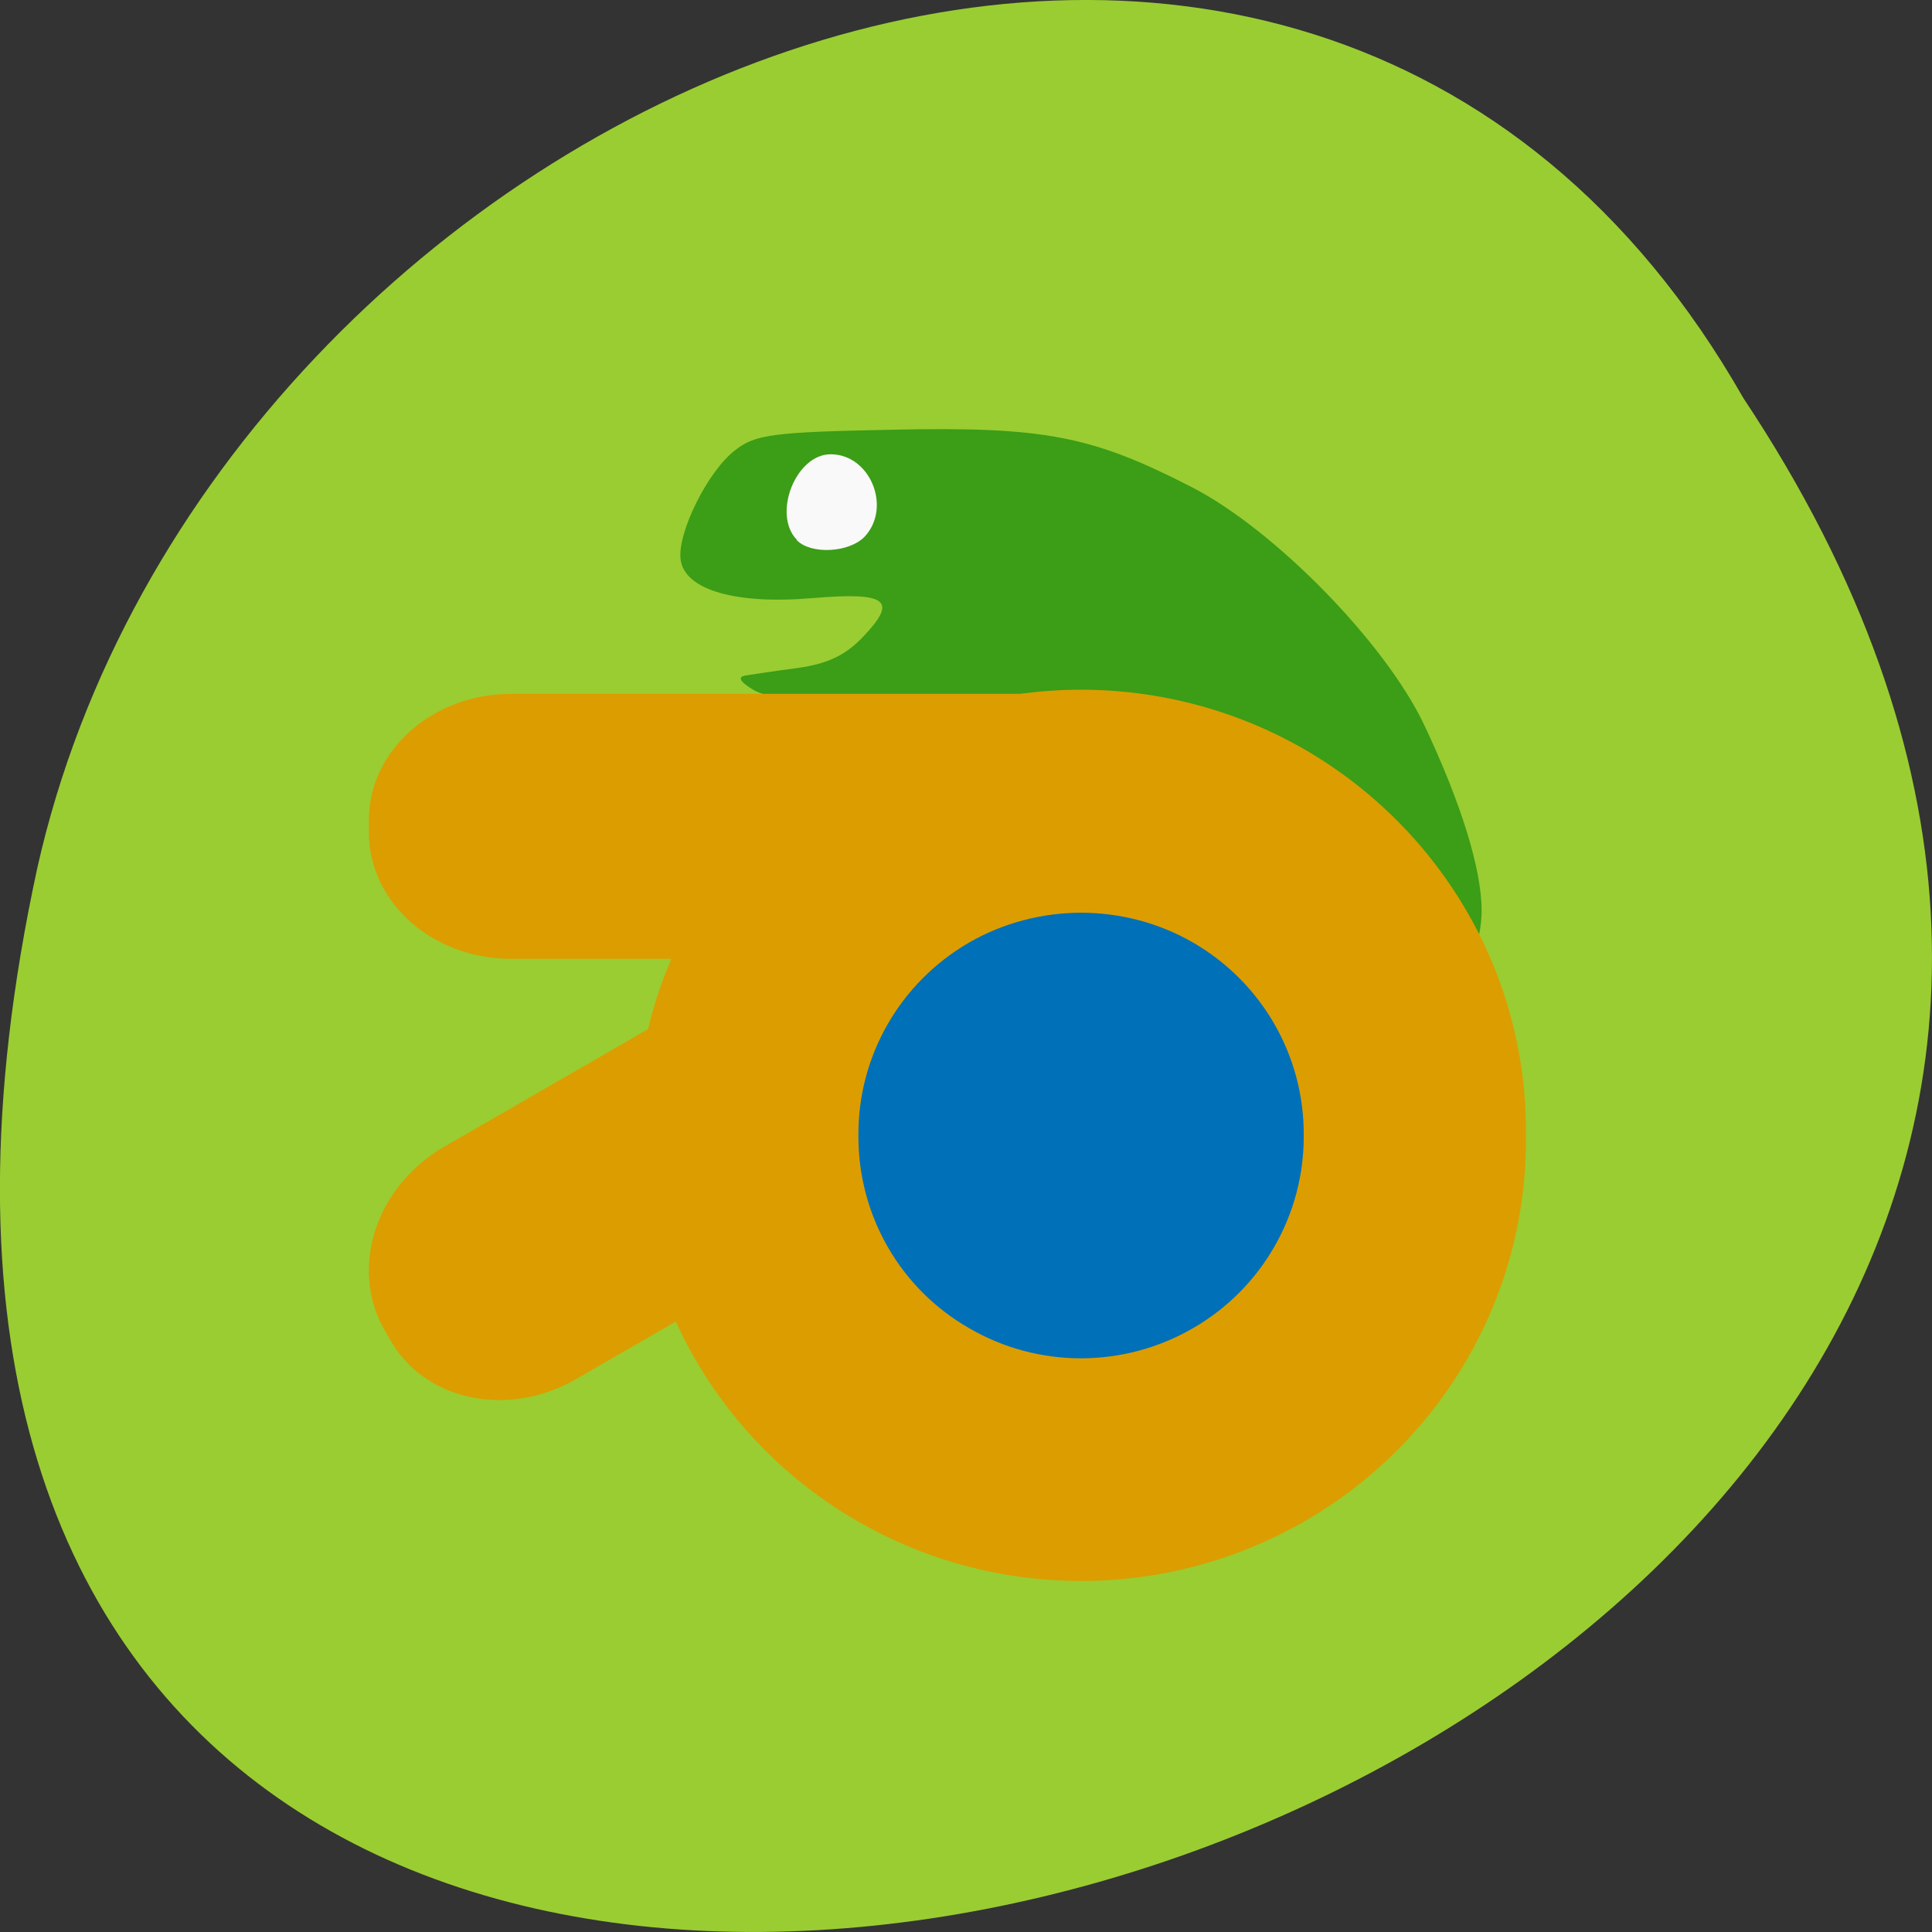 
<svg xmlns="http://www.w3.org/2000/svg" xmlns:xlink="http://www.w3.org/1999/xlink" width="16px" height="16px" viewBox="0 0 16 16" version="1.1">
<rect x="0" y="0" width="16" height="16" fill="#333333" stroke="none"/>
<defs>
<clipPath id="clip1">
  <path d="M 6.332 3.668 L 7.668 3.668 L 7.668 4.668 L 6.332 4.668 Z M 6.332 3.668 "/>
</clipPath>
<clipPath id="clip2">
  <path d="M 16.324 8.305 C 16.324 12.953 12.527 16.719 7.848 16.719 C 3.164 16.719 -0.633 12.953 -0.633 8.305 C -0.633 3.66 3.164 -0.105 7.848 -0.105 C 12.527 -0.105 16.324 3.66 16.324 8.305 Z M 16.324 8.305 "/>
</clipPath>
<clipPath id="clip3">
  <path d="M 5.332 3.332 L 12.332 3.332 L 12.332 9 L 5.332 9 Z M 5.332 3.332 "/>
</clipPath>
<clipPath id="clip4">
  <path d="M 16.324 8.305 C 16.324 12.953 12.527 16.719 7.848 16.719 C 3.164 16.719 -0.633 12.953 -0.633 8.305 C -0.633 3.66 3.164 -0.105 7.848 -0.105 C 12.527 -0.105 16.324 3.66 16.324 8.305 Z M 16.324 8.305 "/>
</clipPath>
<clipPath id="clip5">
  <path d="M 5 5.668 L 12.668 5.668 L 12.668 13.332 L 5 13.332 Z M 5 5.668 "/>
</clipPath>
<clipPath id="clip6">
  <path d="M 16.324 8.305 C 16.324 12.953 12.527 16.719 7.848 16.719 C 3.164 16.719 -0.633 12.953 -0.633 8.305 C -0.633 3.66 3.164 -0.105 7.848 -0.105 C 12.527 -0.105 16.324 3.66 16.324 8.305 Z M 16.324 8.305 "/>
</clipPath>
<clipPath id="clip7">
  <path d="M 3 5.668 L 10.668 5.668 L 10.668 8 L 3 8 Z M 3 5.668 "/>
</clipPath>
<clipPath id="clip8">
  <path d="M 16.324 8.305 C 16.324 12.953 12.527 16.719 7.848 16.719 C 3.164 16.719 -0.633 12.953 -0.633 8.305 C -0.633 3.66 3.164 -0.105 7.848 -0.105 C 12.527 -0.105 16.324 3.66 16.324 8.305 Z M 16.324 8.305 "/>
</clipPath>
<clipPath id="clip9">
  <path d="M 3 6.668 L 10 6.668 L 10 11.668 L 3 11.668 Z M 3 6.668 "/>
</clipPath>
<clipPath id="clip10">
  <path d="M 16.324 8.305 C 16.324 12.953 12.527 16.719 7.848 16.719 C 3.164 16.719 -0.633 12.953 -0.633 8.305 C -0.633 3.66 3.164 -0.105 7.848 -0.105 C 12.527 -0.105 16.324 3.66 16.324 8.305 Z M 16.324 8.305 "/>
</clipPath>
<clipPath id="clip11">
  <path d="M 7 7.332 L 11 7.332 L 11 11.332 L 7 11.332 Z M 7 7.332 "/>
</clipPath>
<clipPath id="clip12">
  <path d="M 16.324 8.305 C 16.324 12.953 12.527 16.719 7.848 16.719 C 3.164 16.719 -0.633 12.953 -0.633 8.305 C -0.633 3.66 3.164 -0.105 7.848 -0.105 C 12.527 -0.105 16.324 3.66 16.324 8.305 Z M 16.324 8.305 "/>
</clipPath>
</defs>
<g id="surface1">
<path style=" stroke:none;fill-rule:nonzero;fill:rgb(60.392%,80.392%,19.608%);fill-opacity:1;" d="M 14.438 3.297 C 22.438 15.328 -3.066 22.734 0.309 7.188 C 1.75 0.762 10.77 -3.141 14.438 3.297 Z M 14.438 3.297 "/>
<g clip-path="url(#clip1)" clip-rule="nonzero">
<g clip-path="url(#clip2)" clip-rule="nonzero">
<path style=" stroke:none;fill-rule:nonzero;fill:rgb(97.647%,97.647%,97.647%);fill-opacity:1;" d="M 7.43 4.199 C 7.43 4.363 7.328 4.516 7.16 4.598 C 6.992 4.68 6.785 4.68 6.617 4.598 C 6.453 4.516 6.352 4.363 6.352 4.199 C 6.348 4.035 6.453 3.883 6.617 3.797 C 6.785 3.715 6.992 3.715 7.16 3.797 C 7.328 3.883 7.43 4.035 7.43 4.199 M 7.43 4.199 "/>
</g>
</g>
<g clip-path="url(#clip3)" clip-rule="nonzero">
<g clip-path="url(#clip4)" clip-rule="nonzero">
<path style=" stroke:none;fill-rule:nonzero;fill:rgb(23.529%,61.569%,9.02%);fill-opacity:1;" d="M 11.73 8.52 C 12.043 8.328 12.27 7.914 12.27 7.539 C 12.27 7.195 12.098 6.645 11.793 6 C 11.469 5.32 10.555 4.387 9.871 4.035 C 9.043 3.609 8.648 3.531 7.379 3.559 C 6.406 3.578 6.254 3.598 6.09 3.727 C 5.863 3.898 5.605 4.418 5.637 4.637 C 5.672 4.887 6.098 5.008 6.73 4.953 C 7.348 4.902 7.438 4.969 7.148 5.273 C 7.004 5.426 6.855 5.496 6.613 5.531 C 6.426 5.555 6.23 5.586 6.176 5.594 C 6.105 5.605 6.125 5.645 6.242 5.715 C 6.359 5.785 6.723 5.828 7.406 5.855 C 8.289 5.891 8.441 5.918 8.777 6.082 C 9.18 6.281 9.68 6.758 9.852 7.109 C 9.91 7.23 10.016 7.508 10.09 7.727 C 10.297 8.371 10.652 8.676 11.191 8.672 C 11.363 8.672 11.586 8.609 11.734 8.52 M 6.598 4.469 C 6.395 4.258 6.59 3.762 6.879 3.762 C 7.207 3.762 7.387 4.203 7.16 4.445 C 7.031 4.578 6.715 4.594 6.598 4.473 M 6.598 4.469 "/>
</g>
</g>
<g clip-path="url(#clip5)" clip-rule="nonzero">
<g clip-path="url(#clip6)" clip-rule="nonzero">
<path style=" stroke:none;fill-rule:nonzero;fill:rgb(86.275%,61.569%,0%);fill-opacity:1;" d="M 12.637 9.402 C 12.652 10.719 11.949 11.938 10.805 12.598 C 9.66 13.258 8.246 13.258 7.102 12.598 C 5.957 11.938 5.258 10.719 5.266 9.402 C 5.254 8.09 5.957 6.871 7.102 6.207 C 8.246 5.547 9.66 5.547 10.805 6.207 C 11.949 6.871 12.652 8.09 12.637 9.402 M 12.637 9.402 "/>
</g>
</g>
<g clip-path="url(#clip7)" clip-rule="nonzero">
<g clip-path="url(#clip8)" clip-rule="nonzero">
<path style=" stroke:none;fill-rule:nonzero;fill:rgb(86.275%,61.569%,0%);fill-opacity:1;" d="M 4.234 5.746 L 9.242 5.746 C 9.895 5.746 10.426 6.215 10.426 6.789 L 10.426 6.895 C 10.426 7.473 9.895 7.941 9.242 7.941 L 4.234 7.941 C 3.582 7.941 3.055 7.473 3.055 6.895 L 3.055 6.789 C 3.055 6.215 3.582 5.746 4.234 5.746 M 4.234 5.746 "/>
</g>
</g>
<g clip-path="url(#clip9)" clip-rule="nonzero">
<g clip-path="url(#clip10)" clip-rule="nonzero">
<path style=" stroke:none;fill-rule:nonzero;fill:rgb(86.275%,61.569%,0%);fill-opacity:1;" d="M 3.68 9.496 L 7.98 7.016 C 8.543 6.691 9.23 6.84 9.512 7.348 L 9.566 7.438 C 9.852 7.945 9.625 8.617 9.062 8.945 L 4.762 11.426 C 4.199 11.746 3.512 11.598 3.23 11.094 L 3.176 11 C 2.895 10.492 3.117 9.82 3.68 9.496 M 3.68 9.496 "/>
</g>
</g>
<g clip-path="url(#clip11)" clip-rule="nonzero">
<g clip-path="url(#clip12)" clip-rule="nonzero">
<path style=" stroke:none;fill-rule:nonzero;fill:rgb(0%,43.922%,72.549%);fill-opacity:1;" d="M 10.797 9.402 C 10.801 10.062 10.449 10.672 9.879 11 C 9.305 11.332 8.598 11.332 8.027 11 C 7.453 10.672 7.105 10.062 7.109 9.402 C 7.105 8.746 7.453 8.137 8.027 7.805 C 8.598 7.477 9.309 7.477 9.879 7.805 C 10.453 8.137 10.801 8.746 10.797 9.402 M 10.797 9.402 "/>
</g>
</g>
</g>
</svg>
